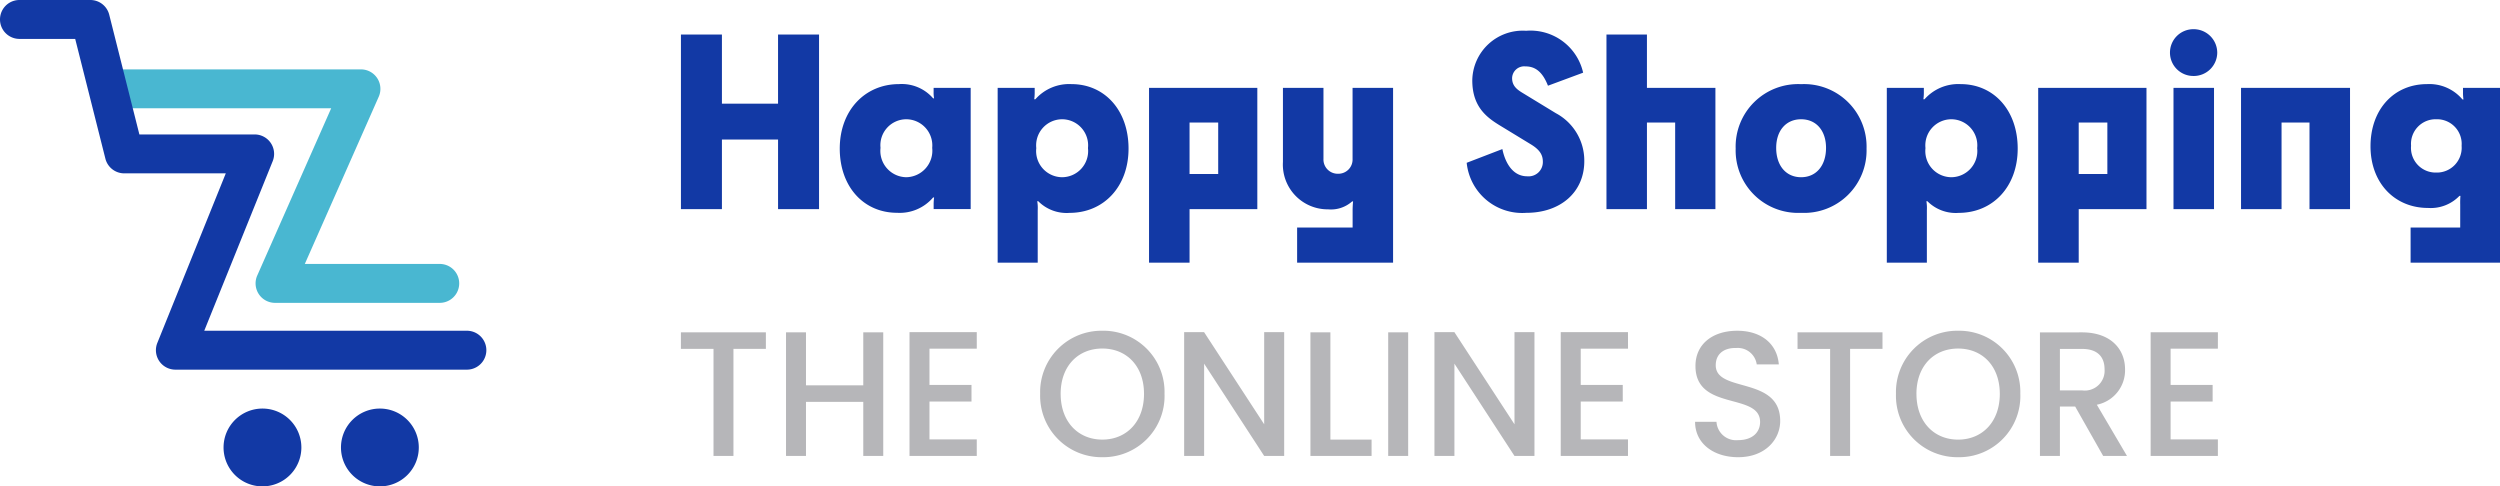 <svg xmlns="http://www.w3.org/2000/svg" width="257" height="50" viewBox="0 0 257 50">
  <g id="Logo" transform="translate(-100 -103)">
    <g id="Group_22" data-name="Group 22" transform="translate(49.674 103)">
      <g id="Group_17" data-name="Group 17">
        <path id="Path_21" data-name="Path 21" d="M95.532,31.133H78.6a2,2,0,0,1-1.829-2.809l7.6-17.191H61.532a2,2,0,0,1,0-4h25.9a2,2,0,0,1,1.829,2.808l-7.6,17.192H95.532a2,2,0,0,1,0,4Z" fill="#49b7d1"/>
      </g>
      <g id="Group_20" data-name="Group 20">
        <g id="Group_18" data-name="Group 18">
          <path id="Path_22" data-name="Path 22" d="M77.307,46h0m0-4a4,4,0,0,0-4,4h0a4,4,0,0,0,8,0h0a4,4,0,0,0-4-4Z" fill="#1239a5"/>
        </g>
        <g id="Group_19" data-name="Group 19">
          <path id="Path_23" data-name="Path 23" d="M89.378,46h0m0-4a4,4,0,1,0,4,4,4,4,0,0,0-4-4Z" fill="#1239a5"/>
        </g>
      </g>
      <g id="Group_21" data-name="Group 21">
        <path id="Path_24" data-name="Path 24" d="M98.326,38H68.359A2,2,0,0,1,66.5,35.251l7.037-17.43H63.1a2,2,0,0,1-1.94-1.511L58.057,4H52.326a2,2,0,0,1,0-4h7.288a2,2,0,0,1,1.94,1.511l3.1,12.31H76.506a2,2,0,0,1,1.854,2.748L71.323,34h27a2,2,0,1,1,0,4Z" fill="#1239a5"/>
      </g>
    </g>
    <g id="Group_206" data-name="Group 206">
      <path id="Path_25" data-name="Path 25" d="M1.656-.055H5.87V-7.21h5.77V-.055h4.214V-18H11.639v7.107H5.87V-18H1.656ZM17.983-6.277c0,3.924,2.466,6.6,5.889,6.6a4.511,4.511,0,0,0,3.711-1.579h.1a5.169,5.169,0,0,0-.048.742v.455h3.807V-12.522H27.632v.407a3.237,3.237,0,0,0,.048.67h-.1a4.26,4.26,0,0,0-3.519-1.46C20.593-12.9,17.983-10.225,17.983-6.277Zm6.823,2.943a2.706,2.706,0,0,1-2.633-3.015,2.669,2.669,0,0,1,2.633-2.943,2.691,2.691,0,0,1,2.681,2.943A2.727,2.727,0,0,1,24.807-3.334ZM47.67-6.277c0-3.948-2.466-6.628-5.865-6.628a4.635,4.635,0,0,0-3.711,1.555h-.12a4.567,4.567,0,0,0,.048-.67v-.5H34.215V5.448h4.118V.064a4.321,4.321,0,0,0-.048-.933h.1a4.114,4.114,0,0,0,3.232,1.2C45.108.327,47.67-2.353,47.67-6.277ZM40.847-9.292A2.681,2.681,0,0,1,43.5-6.325a2.689,2.689,0,0,1-2.657,2.991,2.689,2.689,0,0,1-2.657-2.991A2.681,2.681,0,0,1,40.847-9.292ZM60.909-.055V-12.522H49.777V5.448h4.166v-5.5Zm-6.967-8.9h2.945v5.288H53.942ZM65,5.448h9.864v-17.97H70.7v7.3a1.459,1.459,0,0,1-1.484,1.531,1.465,1.465,0,0,1-1.508-1.531v-7.3H63.542v7.609A4.605,4.605,0,0,0,68.187-.032a3.25,3.25,0,0,0,2.466-.814h.1a9.265,9.265,0,0,0-.048,1V1.835H65ZM87.1-13.527a1.244,1.244,0,0,1,1.365-1.2c.862,0,1.7.383,2.322,1.986l3.615-1.34a5.549,5.549,0,0,0-5.865-4.307,5.183,5.183,0,0,0-5.53,5.1c0,2.9,1.7,3.948,3.088,4.786l2.945,1.795c.982.6,1.221,1.149,1.221,1.795a1.466,1.466,0,0,1-1.6,1.484c-1.676,0-2.346-1.723-2.562-2.8L82.432-4.817A5.735,5.735,0,0,0,88.56.327c3.5,0,5.961-2.106,5.961-5.312A5.515,5.515,0,0,0,91.6-9.914l-3.376-2.058C87.579-12.355,87.1-12.737,87.1-13.527ZM100.962-.055v-8.9h2.9v8.9H108V-12.522h-7.039V-18H96.8V-.055ZM116.81.327a6.417,6.417,0,0,0,6.727-6.6A6.423,6.423,0,0,0,116.81-12.9a6.423,6.423,0,0,0-6.727,6.628A6.417,6.417,0,0,0,116.81.327Zm0-3.661c-1.556,0-2.562-1.2-2.562-3.015,0-1.771,1.005-2.943,2.562-2.943s2.562,1.172,2.562,2.943C119.372-4.53,118.366-3.334,116.81-3.334Zm22.265-2.943c0-3.948-2.466-6.628-5.865-6.628A4.635,4.635,0,0,0,129.5-11.35h-.12a4.564,4.564,0,0,0,.048-.67v-.5H125.62V5.448h4.118V.064a4.321,4.321,0,0,0-.048-.933h.1a4.114,4.114,0,0,0,3.232,1.2C136.513.327,139.075-2.353,139.075-6.277Zm-6.823-3.015a2.681,2.681,0,0,1,2.657,2.967,2.689,2.689,0,0,1-2.657,2.991,2.689,2.689,0,0,1-2.657-2.991A2.681,2.681,0,0,1,132.252-9.292ZM152.314-.055V-12.522H141.182V5.448h4.166v-5.5Zm-6.967-8.9h2.945v5.288h-2.945Zm11.8-4.786a2.416,2.416,0,0,0,2.442-2.417,2.426,2.426,0,0,0-2.442-2.393,2.406,2.406,0,0,0-2.418,2.393A2.4,2.4,0,0,0,157.15-13.742ZM159.257-.055V-12.522h-4.166V-.055Zm2.777-12.467V-.055H166.2v-8.9h2.873v8.9h4.166V-12.522Zm13.311,6.006c0,3.781,2.49,6.341,5.913,6.341a4.093,4.093,0,0,0,3.232-1.244h.1a8.017,8.017,0,0,0-.024.885V1.835h-5.1V5.448h9.193v-17.97h-3.807v.479a4.782,4.782,0,0,0,.048.718h-.1a4.444,4.444,0,0,0-3.663-1.579C177.787-12.9,175.345-10.345,175.345-6.516ZM182.1-9.292a2.533,2.533,0,0,1,2.61,2.728,2.553,2.553,0,0,1-2.61,2.752,2.535,2.535,0,0,1-2.586-2.752A2.528,2.528,0,0,1,182.1-9.292Z" transform="translate(168.344 124.552)" fill="#1239a5"/>
      <path id="Path_100" data-name="Path 100" d="M.7-10.807H4.051V.2H6.1V-10.807H9.435v-1.7H.7ZM19.446.2H21.5V-12.507H19.446v5.449H13.558v-5.449H11.505V.2h2.053V-5.358h5.888ZM31.114-12.526H24.2V.2h6.914V-1.5H26.252V-5.395h4.321V-7.1H26.252v-3.73h4.862Zm19.3,6.345a6.287,6.287,0,0,0-6.392-6.491,6.308,6.308,0,0,0-6.392,6.491A6.312,6.312,0,0,0,44.024.328,6.291,6.291,0,0,0,50.416-6.181Zm-10.677,0c0-2.871,1.8-4.662,4.285-4.662s4.285,1.792,4.285,4.662-1.8,4.7-4.285,4.7S39.738-3.311,39.738-6.181Zm20.923-6.345v9.471l-6.176-9.471H52.432V.2h2.053V-9.289L60.661.2h2.053V-12.526Zm4.754.018V.2H71.7V-1.482H67.467V-12.507ZM73.409.2h2.053V-12.507H73.409ZM86.391-12.526v9.471l-6.176-9.471H78.163V.2h2.053V-9.289L86.391.2h2.053V-12.526Zm11.668,0H91.145V.2h6.914V-1.5H93.2V-5.395h4.321V-7.1H93.2v-3.73h4.862ZM113.706-3.4c0-4.644-6.626-2.852-6.626-5.723,0-1.225.918-1.81,2.107-1.774a1.966,1.966,0,0,1,2.107,1.682h2.269c-.18-2.176-1.873-3.456-4.267-3.456-2.557,0-4.3,1.39-4.3,3.62,0,4.681,6.644,2.688,6.644,5.759,0,1.079-.81,1.865-2.251,1.865a2.019,2.019,0,0,1-2.233-1.883h-2.2c0,2.249,1.927,3.639,4.429,3.639C112.175.328,113.706-1.5,113.706-3.4Zm1.783-7.405h3.349V.2h2.053V-10.807h3.331v-1.7h-8.733Zm22.9,4.626A6.287,6.287,0,0,0,132-12.672a6.308,6.308,0,0,0-6.392,6.491A6.312,6.312,0,0,0,132,.328,6.291,6.291,0,0,0,138.392-6.181Zm-10.677,0c0-2.871,1.8-4.662,4.285-4.662s4.285,1.792,4.285,4.662-1.8,4.7-4.285,4.7S127.714-3.311,127.714-6.181ZM147.052-8.7a2.035,2.035,0,0,1-2.323,2.158h-2.269v-4.26h2.269C146.332-10.807,147.052-9.984,147.052-8.7Zm-6.644-3.8V.2h2.053V-4.883h1.567L146.908.2h2.449l-3.1-5.266a3.607,3.607,0,0,0,2.9-3.639c0-2.066-1.458-3.8-4.429-3.8Zm18.294-.018h-6.914V.2H158.7V-1.5H153.84V-5.395h4.321V-7.1H153.84v-3.73H158.7Z" transform="translate(169.298 149.672)" fill="#0b0c14" opacity="0.3"/>
    </g>
  </g>
</svg>
